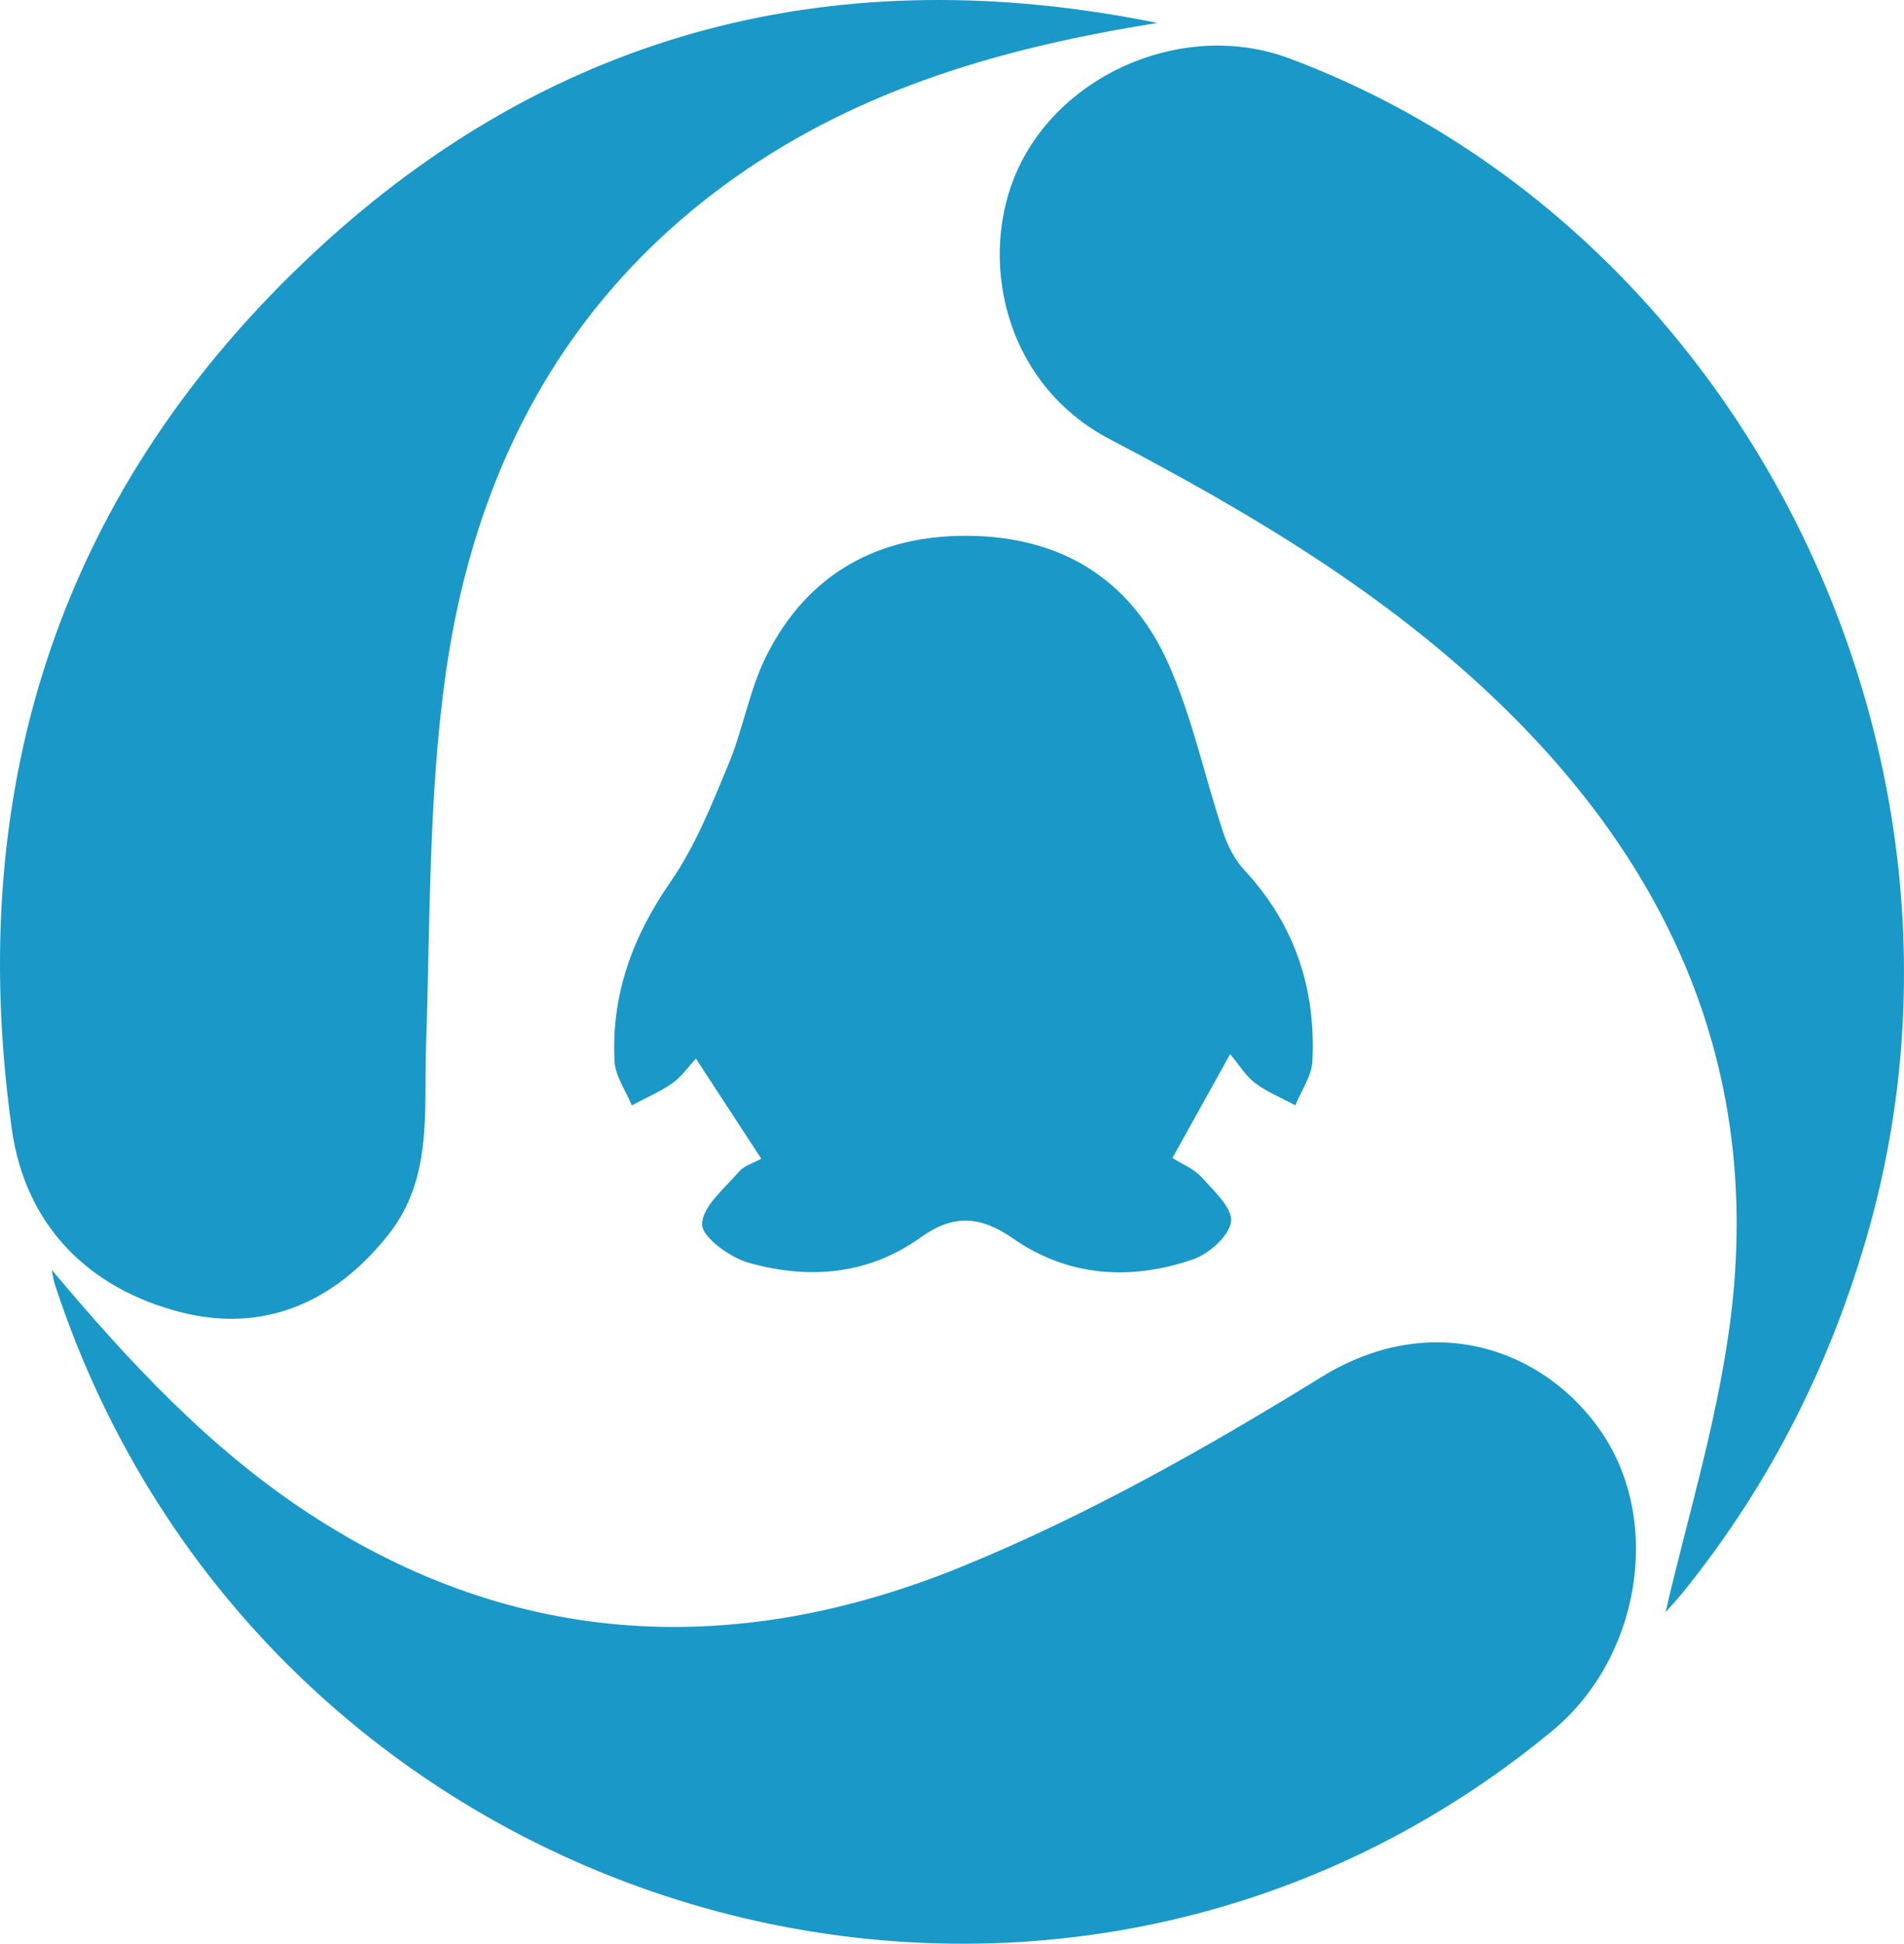 <?xml version="1.0" encoding="utf-8"?>
<!-- Generator: Adobe Illustrator 16.0.0, SVG Export Plug-In . SVG Version: 6.00 Build 0)  -->
<!DOCTYPE svg PUBLIC "-//W3C//DTD SVG 1.1//EN" "http://www.w3.org/Graphics/SVG/1.1/DTD/svg11.dtd">
<svg version="1.1" id="图层_1" xmlns="http://www.w3.org/2000/svg" xmlns:xlink="http://www.w3.org/1999/xlink" x="0px" y="0px"
	 width="224.552px" height="229.282px" viewBox="0 0 224.552 229.282" enable-background="new 0 0 224.552 229.282"
	 xml:space="preserve">
<g>
	<defs>
		<rect id="SVGID_1_" width="224.552" height="229.282"/>
	</defs>
	<clipPath id="SVGID_2_">
		<use xlink:href="#SVGID_1_"  overflow="visible"/>
	</clipPath>
	<path clip-path="url(#SVGID_2_)" fill-rule="evenodd" clip-rule="evenodd" fill="#1A98C7" d="M45.803,145.643
		c-6.361,8.04-14.725,11.611-24.42,9.158c-10.826-2.74-18.4-10.149-20.001-21.681C-4.283,92.328,7.424,57.287,37.267,29.582
		c28.258-26.231,61.817-34.48,99.23-26.874c-17.74,2.826-34.821,7.586-49.898,18.288c-20.062,14.242-30.687,34.55-34.05,58.594
		c-2.019,14.43-1.806,29.196-2.302,43.815C49.989,131.13,51.054,139.006,45.803,145.643"/>
	<path clip-path="url(#SVGID_2_)" fill-rule="evenodd" clip-rule="evenodd" fill="#1A98C7" d="M120.063,19.907
		C125.4,8.381,139.99,2.372,152.045,6.882c53.531,20.029,84.129,82.022,68.362,138.132c-4.428,15.759-11.583,29.931-21.725,42.57
		c-0.987,1.226-2.068,2.376-2.253,2.593c2.417-10.507,5.906-21.819,7.512-33.42c4.064-29.327-6.205-53.547-26.927-73.637
		c-13.59-13.173-29.644-22.668-46.084-31.286C118.159,45.151,115.324,30.147,120.063,19.907"/>
	<path clip-path="url(#SVGID_2_)" fill-rule="evenodd" clip-rule="evenodd" fill="#1A98C7" d="M36.292,178.439
		c24.613,16.198,50.795,17.129,77.168,6.348c14.704-6.004,28.778-13.955,42.365-22.343c13.156-8.123,26.509-3.277,33.161,6.656
		c7.078,10.57,4.391,26.558-5.919,35.069C123,253.834,31.09,226.477,6.506,151.622c-0.205-0.594-0.279-1.229-0.41-1.839
		C15.255,160.683,24.639,170.771,36.292,178.439"/>
	<path clip-path="url(#SVGID_2_)" fill-rule="evenodd" clip-rule="evenodd" fill="#1A98C7" d="M144.264,98.202
		c0.531,1.593,1.372,3.236,2.494,4.44c5.897,6.341,8.449,13.918,8.023,22.524c-0.086,1.77-1.314,3.469-2.011,5.214
		c-1.597-0.852-3.297-1.544-4.735-2.612c-1.102-0.819-1.854-2.11-2.957-3.425c-2.445,4.411-4.543,8.192-6.804,12.255
		c1.11,0.708,2.523,1.254,3.441,2.273c1.441,1.593,3.666,3.65,3.469,5.231c-0.213,1.69-2.609,3.809-4.478,4.451
		c-7.344,2.523-14.704,2.085-21.246-2.474c-3.85-2.671-7.036-2.879-10.895-0.105c-6.197,4.447-13.263,4.983-20.341,2.956
		c-2.183-0.627-5.472-3.034-5.423-4.537c0.057-2.118,2.679-4.229,4.371-6.202c0.581-0.681,1.634-0.972,2.609-1.512
		c-2.536-3.879-4.969-7.618-7.705-11.809c-0.909,0.979-1.712,2.154-2.785,2.908c-1.479,1.041-3.179,1.749-4.784,2.608
		c-0.705-1.74-1.942-3.452-2.032-5.222c-0.397-7.855,2.138-14.705,6.623-21.168c2.88-4.154,4.825-9.048,6.796-13.787
		c1.757-4.203,2.494-8.905,4.534-12.94c4.911-9.683,13.197-14.135,23.724-14.065c10.801,0.069,19.112,4.972,23.617,15.02
		C140.609,84.562,142.048,91.554,144.264,98.202"/>
</g>
</svg>
